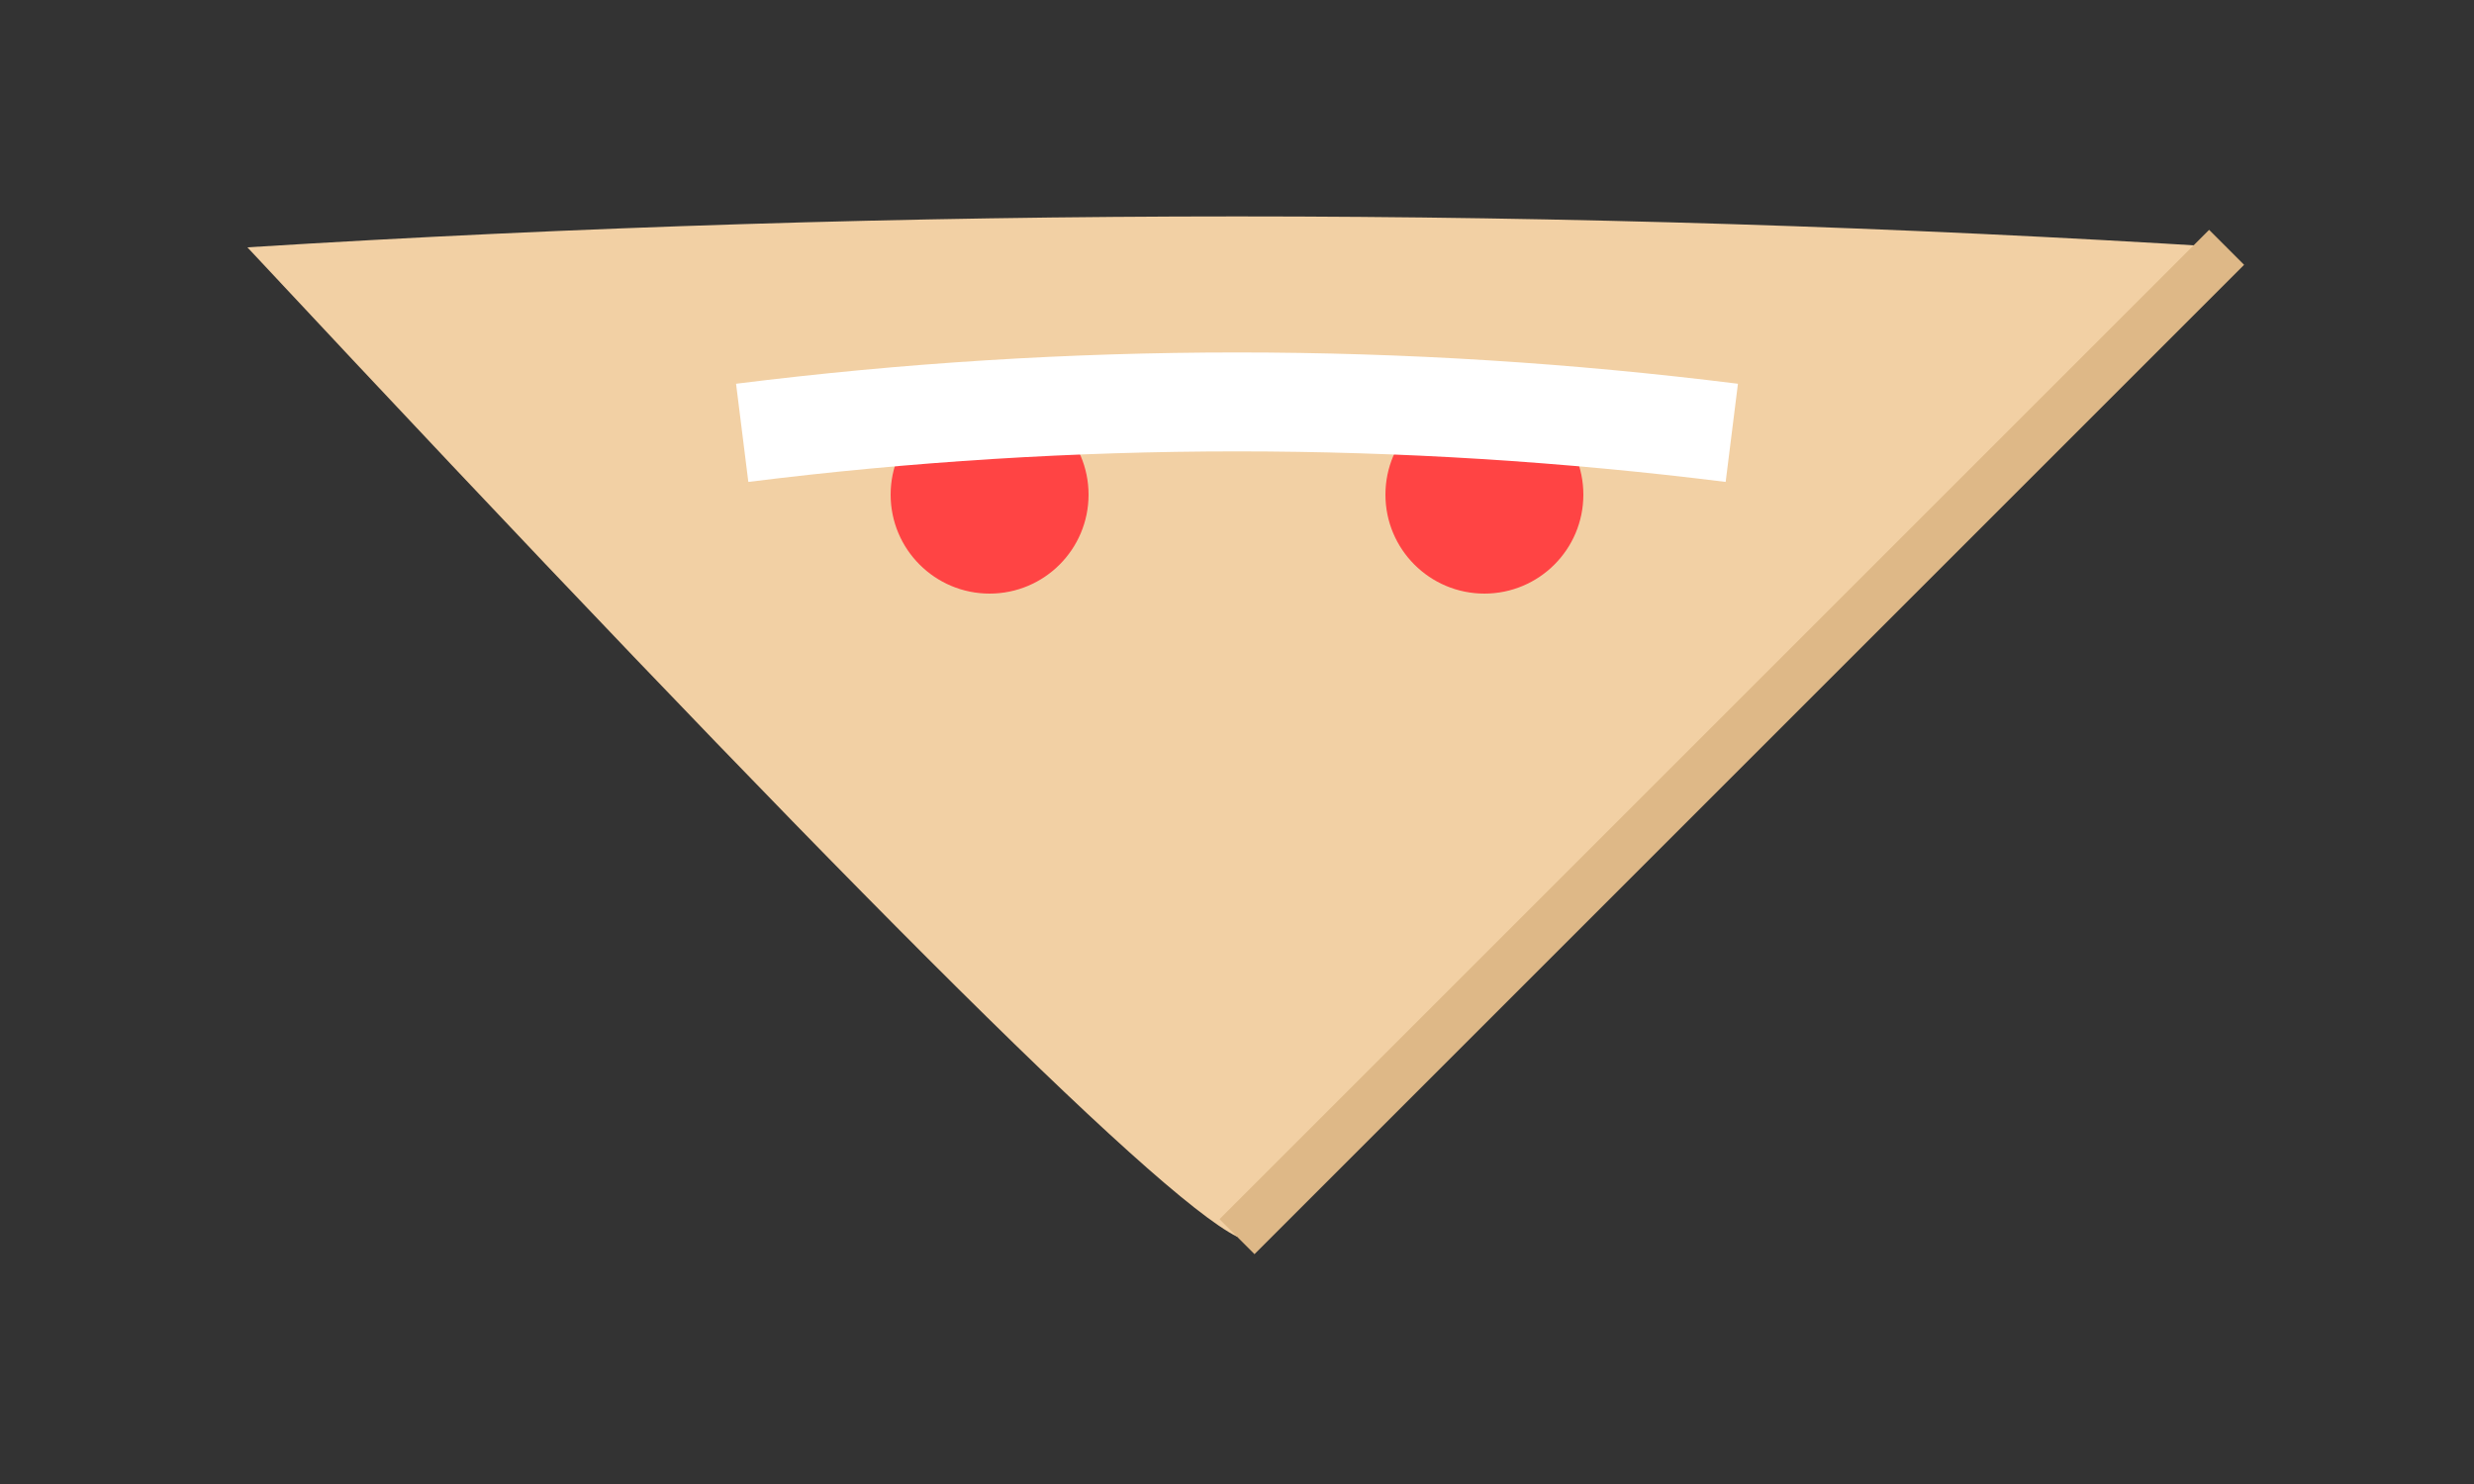 <?xml version="1.0" encoding="UTF-8"?>
<svg viewBox="0 0 200 120" xmlns="http://www.w3.org/2000/svg">
    <rect x="0" y="0" width="200" height="120" fill="#333333" stroke="none"/>
    <!-- Triangle crepe -->
    <path d="M20,20 
             Q100,15 180,20
             L100,100
             Q90,95 20,20" 
          fill="#F2D0A4"/>
    
    <!-- Fold line -->
    <path d="M100,100 L180,20" 
          stroke="#DEB887" 
          stroke-width="4" 
          fill="none"/>
    
    <!-- Strawberries -->
    <circle cx="80" cy="40" r="8" fill="#FF4444"/>
    <circle cx="120" cy="40" r="8" fill="#FF4444"/>
    
    <!-- Whipped cream -->
    <path d="M60,35 Q100,30 140,35" 
          stroke="#FFFFFF" 
          stroke-width="8" 
          fill="none"/>
</svg> 